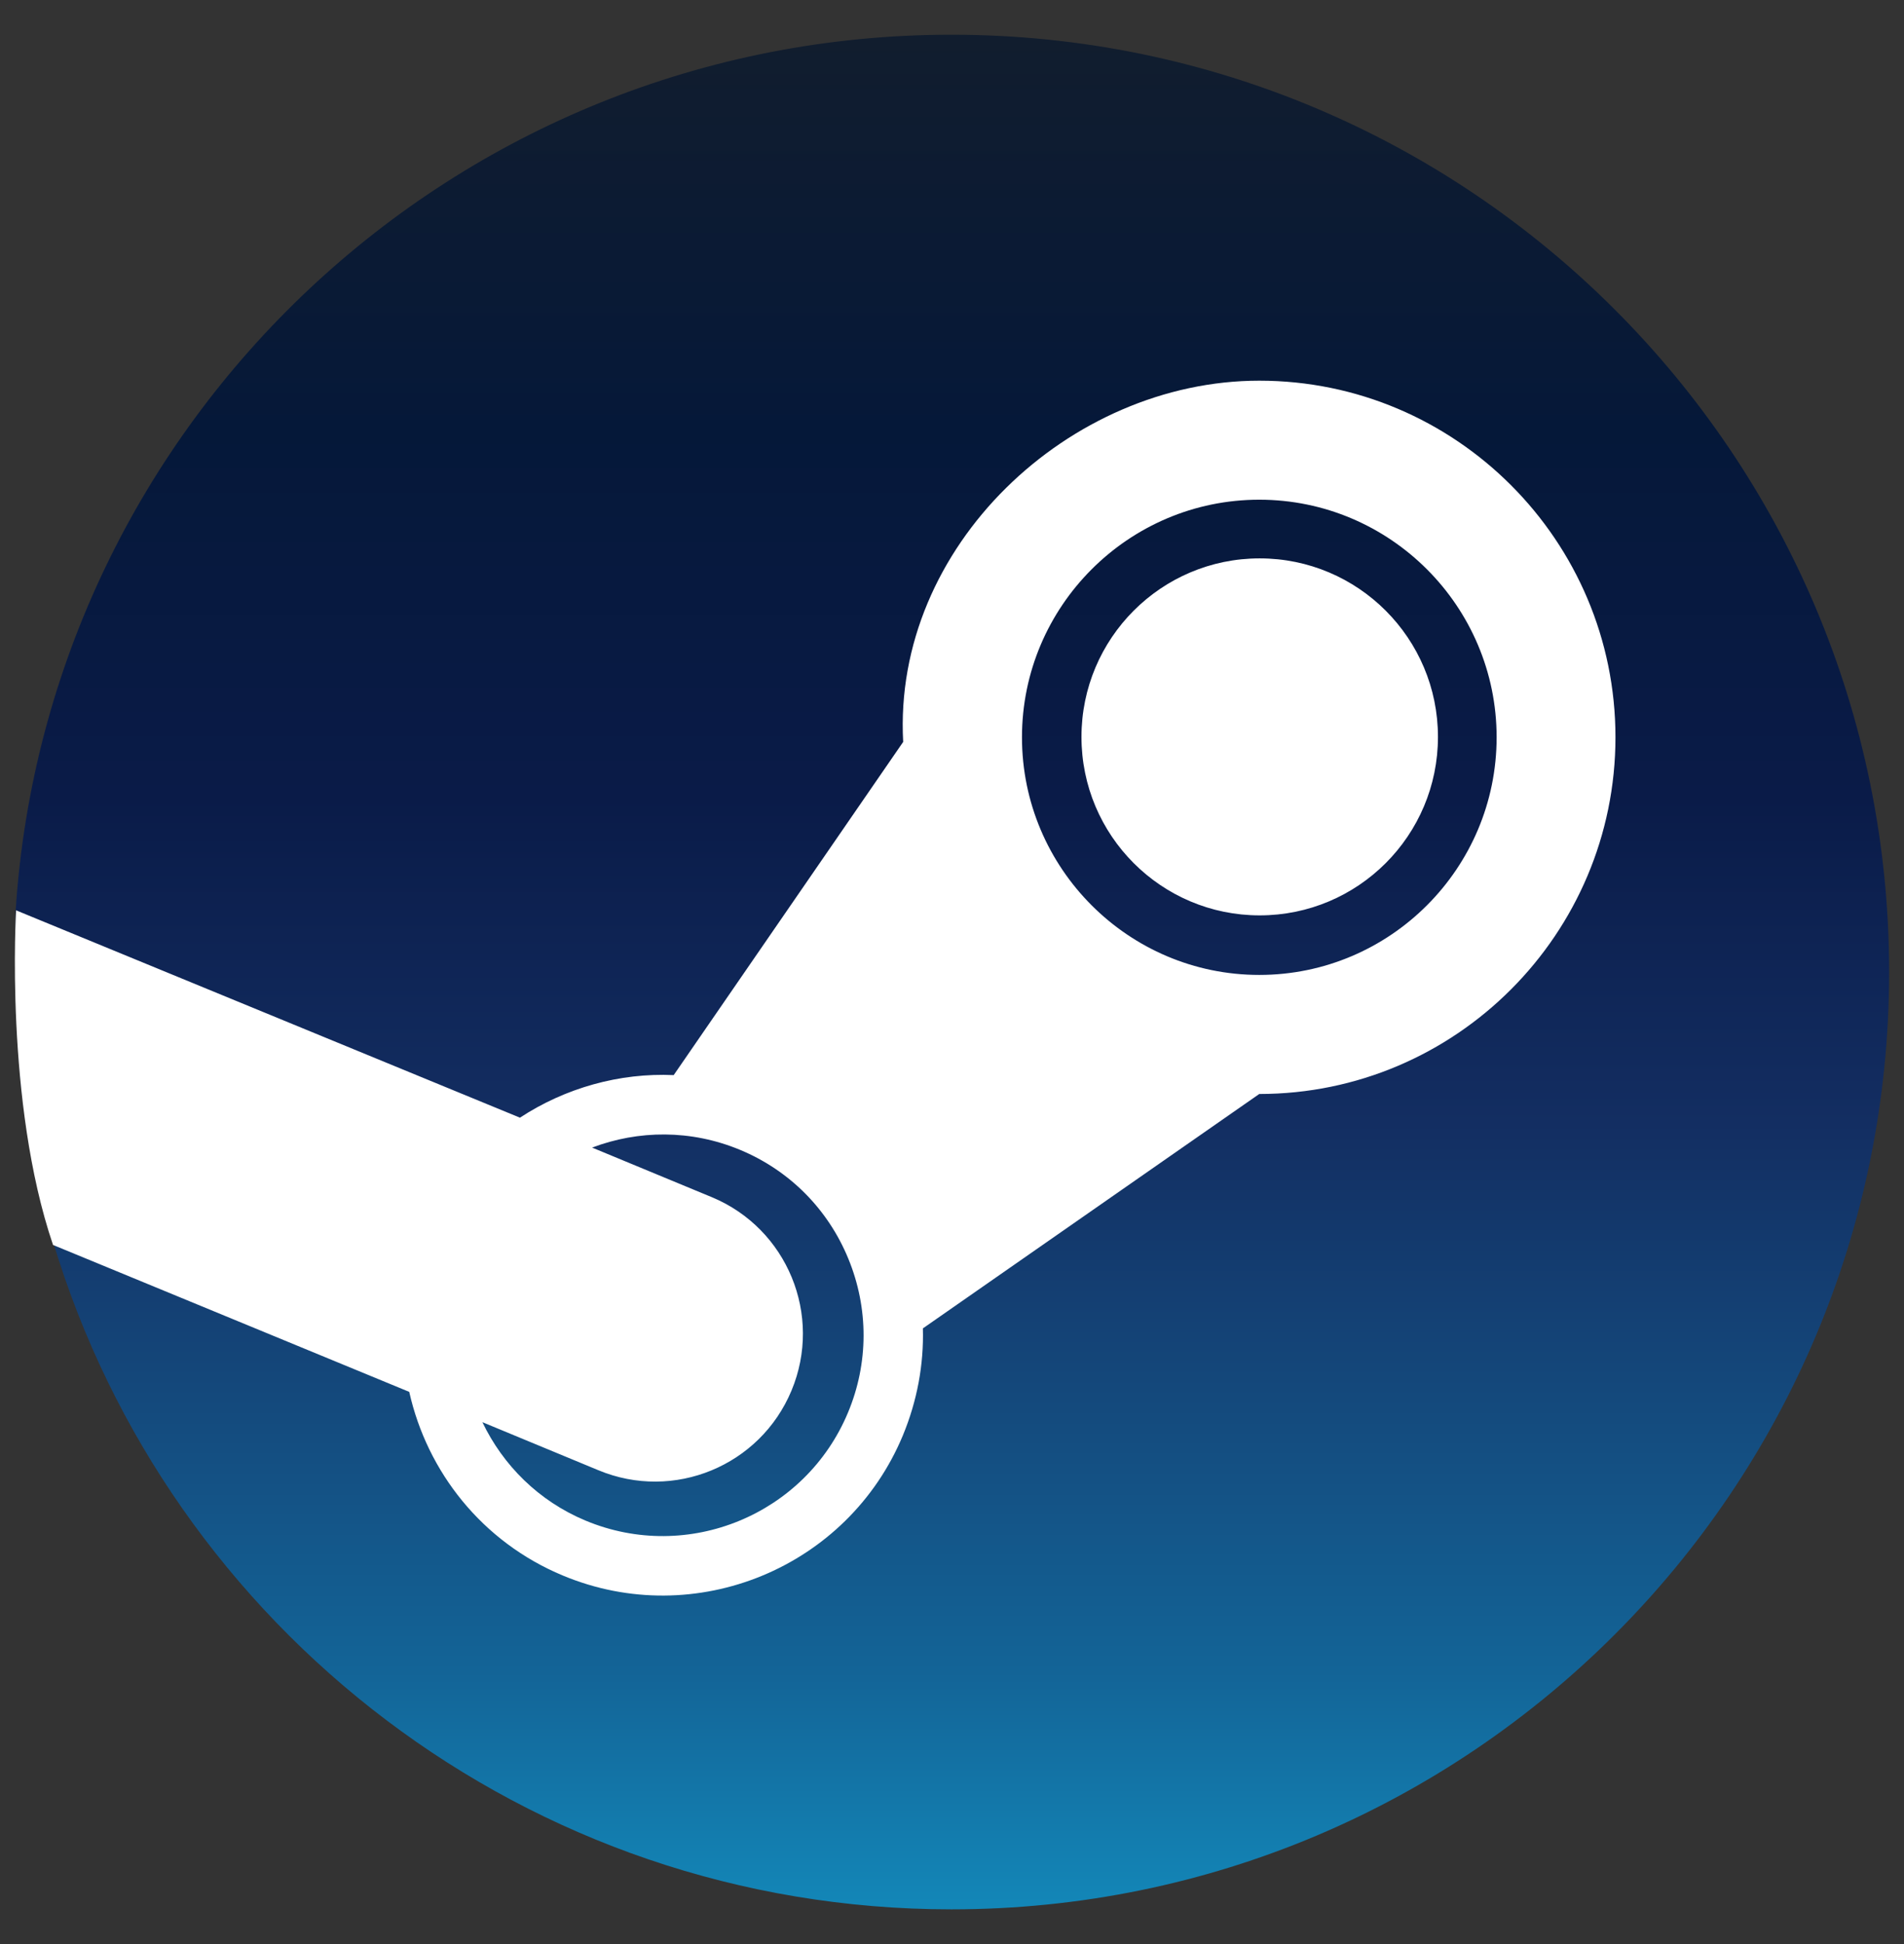 <svg width="48" height="49" viewBox="0 0 48 49" fill="none" xmlns="http://www.w3.org/2000/svg">
<rect x="0" y="0" width="48" height="49" fill="#333333" stroke="none"/>
<path d="M1.337 31.296C4.258 41.031 13.292 48.125 23.985 48.125C37.041 48.125 47.625 37.547 47.625 24.5C47.625 11.452 37.041 0.875 23.985 0.875C11.457 0.875 1.205 10.615 0.396 22.93C0.396 26.469 0.396 27.945 1.337 31.296Z" fill="url(#paint0_linear_303_573)"/>
<path d="M22.769 18.7L16.984 27.098C15.621 27.036 14.248 27.422 13.108 28.171L0.406 22.945C0.406 22.945 0.112 27.777 1.337 31.379L10.317 35.082C10.768 37.095 12.15 38.862 14.189 39.711C17.526 41.104 21.373 39.517 22.761 36.181C23.122 35.309 23.291 34.394 23.266 33.482L31.746 27.574C36.7 27.574 40.726 23.539 40.726 18.583C40.726 13.627 36.7 9.595 31.746 9.595C26.962 9.595 22.501 13.77 22.769 18.7ZM21.379 35.601C20.305 38.178 17.341 39.401 14.765 38.328C13.576 37.833 12.679 36.927 12.161 35.846L15.085 37.057C16.984 37.848 19.164 36.947 19.954 35.049C20.746 33.149 19.847 30.967 17.948 30.176L14.927 28.925C16.093 28.483 17.418 28.467 18.657 28.982C19.905 29.501 20.874 30.478 21.387 31.727C21.901 32.977 21.899 34.356 21.379 35.601ZM31.746 24.573C28.449 24.573 25.764 21.886 25.764 18.583C25.764 15.283 28.449 12.595 31.746 12.595C35.046 12.595 37.73 15.283 37.73 18.583C37.73 21.886 35.046 24.573 31.746 24.573ZM27.264 18.574C27.264 16.089 29.277 14.074 31.756 14.074C34.238 14.074 36.251 16.089 36.251 18.574C36.251 21.059 34.238 23.072 31.756 23.072C29.277 23.072 27.264 21.059 27.264 18.574Z" fill="white"/>
<defs>
<linearGradient id="paint0_linear_303_573" x1="24" y1="0.875" x2="24" y2="48.125" gradientUnits="userSpaceOnUse">
<stop stop-color="#111D2E"/>
<stop offset="0.212" stop-color="#051839"/>
<stop offset="0.407" stop-color="#0A1B48"/>
<stop offset="0.581" stop-color="#132E62"/>
<stop offset="0.738" stop-color="#144B7E"/>
<stop offset="0.873" stop-color="#136497"/>
<stop offset="1" stop-color="#1387B8"/>
</linearGradient>
</defs>
</svg>

